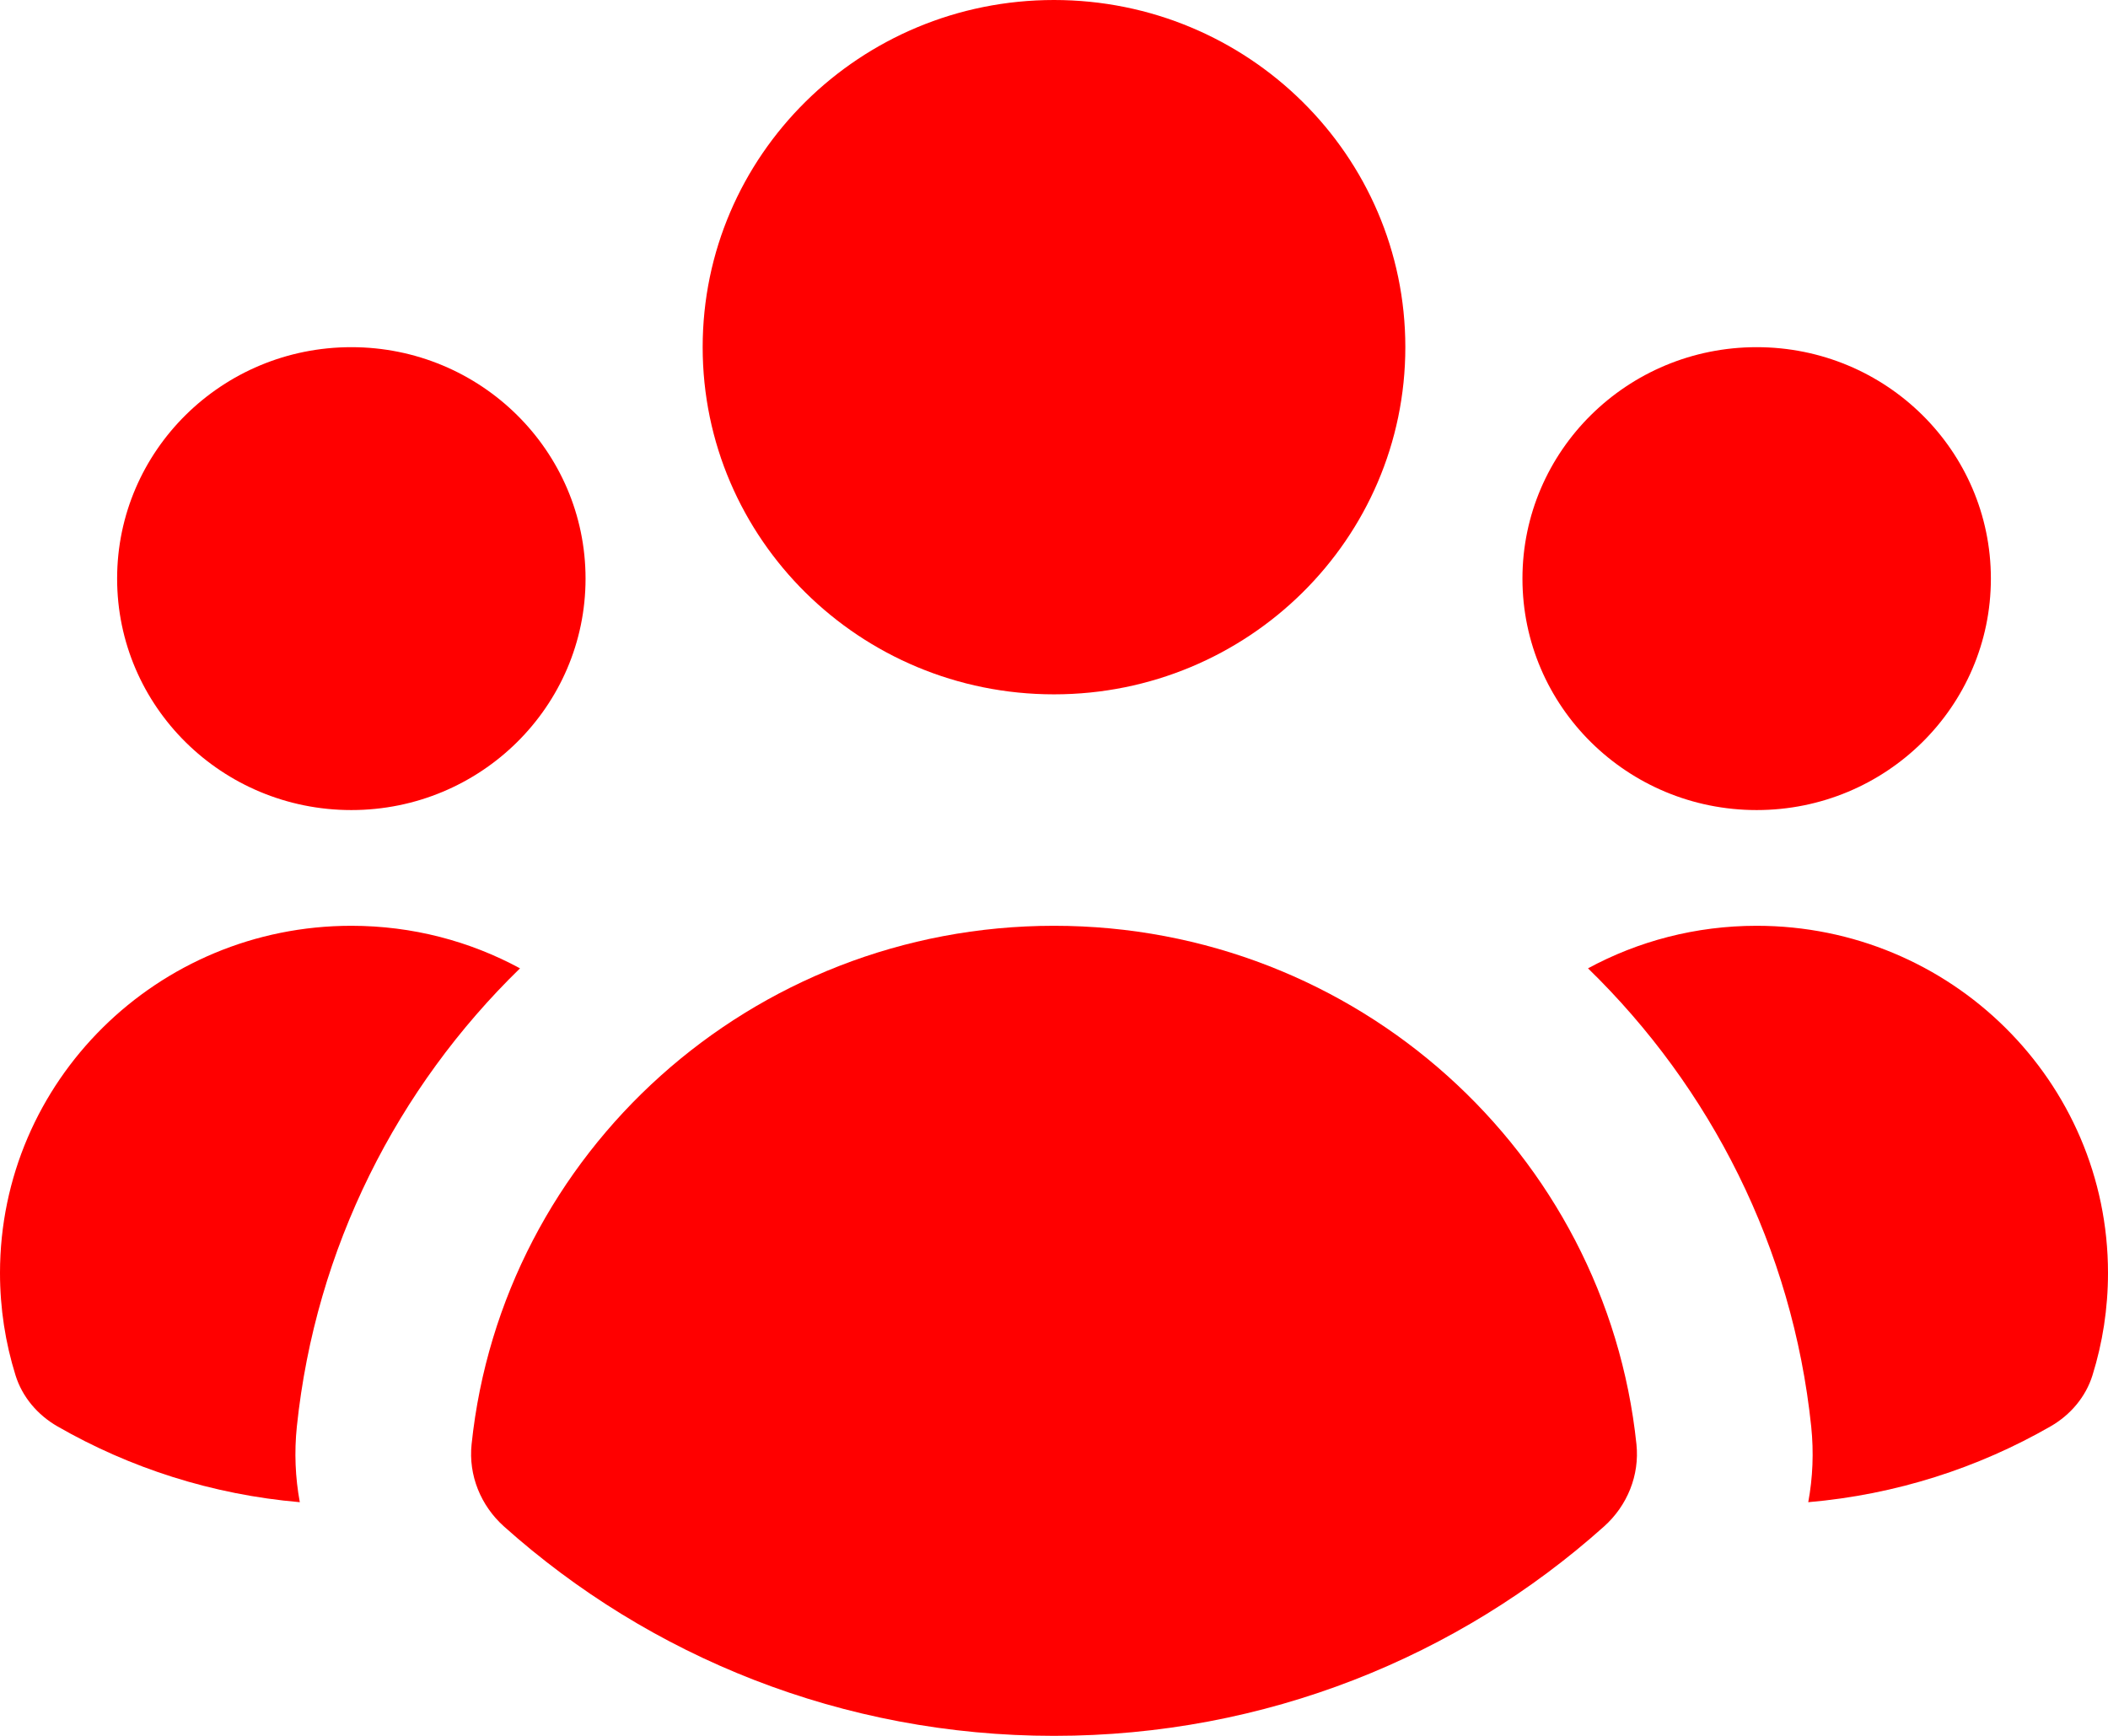 <svg width="102" height="84" viewBox="0 0 102 84" fill="none" xmlns="http://www.w3.org/2000/svg">
    <path d="M51 33.6C60.389 33.6 68 26.078 68 16.8C68 7.522 60.389 0 51 0C41.611 0 34 7.522 34 16.8C34 26.078 41.611 33.6 51 33.6Z" fill="#FF0000" />
    <path d="M28.333 28C28.333 34.186 23.259 39.2 17 39.2C10.741 39.2 5.667 34.186 5.667 28C5.667 21.814 10.741 16.8 17 16.8C23.259 16.8 28.333 21.814 28.333 28Z" fill="#FF0000" />
    <path d="M2.78 69.024C1.819 68.472 1.078 67.602 0.751 66.552C0.263 64.987 0 63.324 0 61.6C0 52.322 7.611 44.8 17 44.8C19.958 44.8 22.74 45.547 25.162 46.859C19.229 52.634 15.267 60.382 14.364 69.03C14.234 70.277 14.288 71.507 14.507 72.693C10.26 72.327 6.282 71.036 2.78 69.024Z" fill="#FF0000" />
    <path d="M87.496 72.693C91.741 72.327 95.719 71.035 99.22 69.024C100.181 68.472 100.922 67.602 101.249 66.552C101.737 64.987 102 63.324 102 61.6C102 52.322 94.389 44.8 85 44.8C82.043 44.8 79.262 45.546 76.839 46.859C82.773 52.633 86.736 60.382 87.639 69.03C87.769 70.277 87.715 71.507 87.496 72.693Z" fill="#FF0000" />
    <path d="M96.333 28C96.333 34.186 91.259 39.2 85 39.2C78.741 39.2 73.667 34.186 73.667 28C73.667 21.814 78.741 16.8 85 16.8C91.259 16.8 96.333 21.814 96.333 28Z" fill="#FF0000" />
    <path d="M24.388 73.869C23.26 72.86 22.662 71.388 22.819 69.892C24.291 55.794 36.346 44.8 51.001 44.8C65.655 44.8 77.711 55.794 79.183 69.892C79.339 71.388 78.742 72.86 77.613 73.869C70.576 80.165 61.242 84 51.001 84C40.76 84 31.426 80.165 24.388 73.869Z" fill="#FF0000" />
</svg>